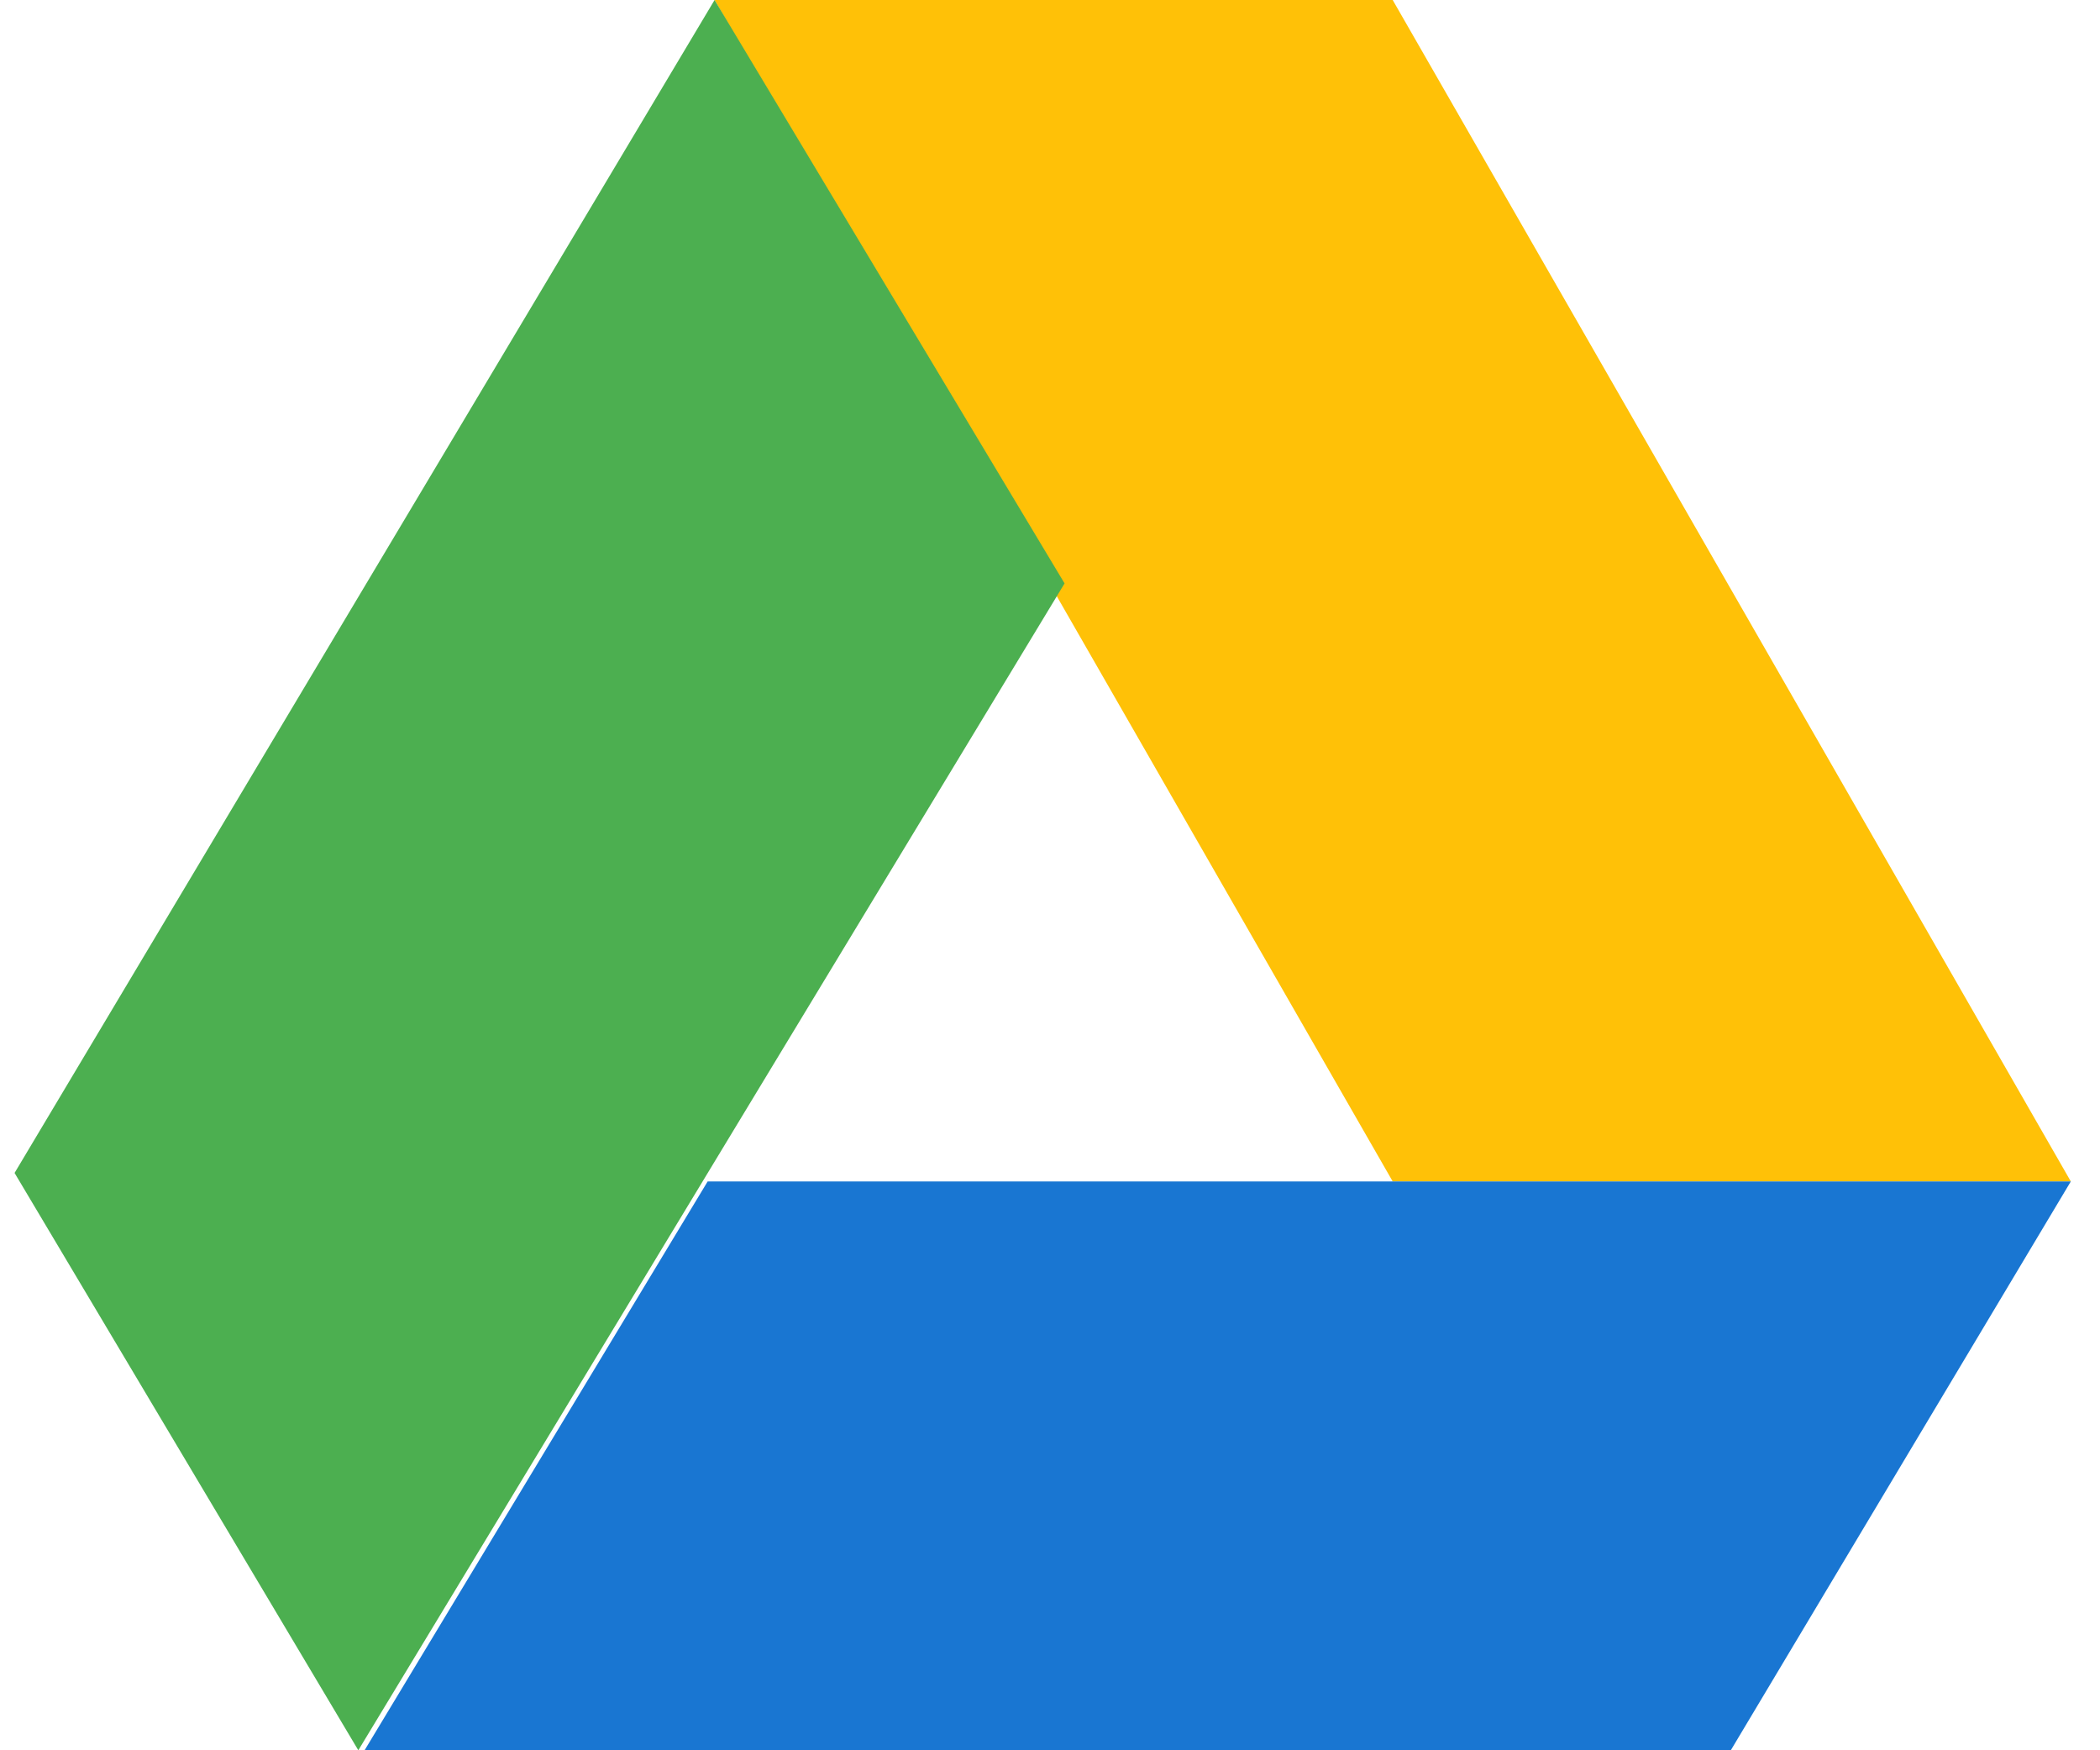<?xml version="1.0" encoding="UTF-8"?>
<svg width="48px" height="40px" viewBox="0 0 48 40" version="1.1" xmlns="http://www.w3.org/2000/svg" xmlns:xlink="http://www.w3.org/1999/xlink">
    <!-- Generator: sketchtool 61.2 (101010) - https://sketch.com -->
    <title>882E4705-7961-4540-9152-2B0649FFCF77@1.00x</title>
    <desc>Created with sketchtool.</desc>
    <g id="Swash-Onboarding-page" stroke="none" stroke-width="1" fill="none" fill-rule="evenodd">
        <g id="Onboarding-03B---Choosed-import-settings" transform="translate(-635, -384)" fill-rule="nonzero">
            <g id="Group-3" transform="translate(610.333, 384)">
                <g id="icons8-google-drive" transform="translate(25, 0)">
                    <polygon id="Path" fill="#FFC107" points="16 0 31.5 0 47 27 31.5 27"></polygon>
                    <polygon id="Path" fill="#1976D2" points="8 40 15.842 27 47 27 39.228 40"></polygon>
                    <polygon id="Path" fill="#4CAF50" points="0 26.806 7.857 40 24 13.333 16 0"></polygon>
                </g>
            </g>
        </g>
    </g>
</svg>